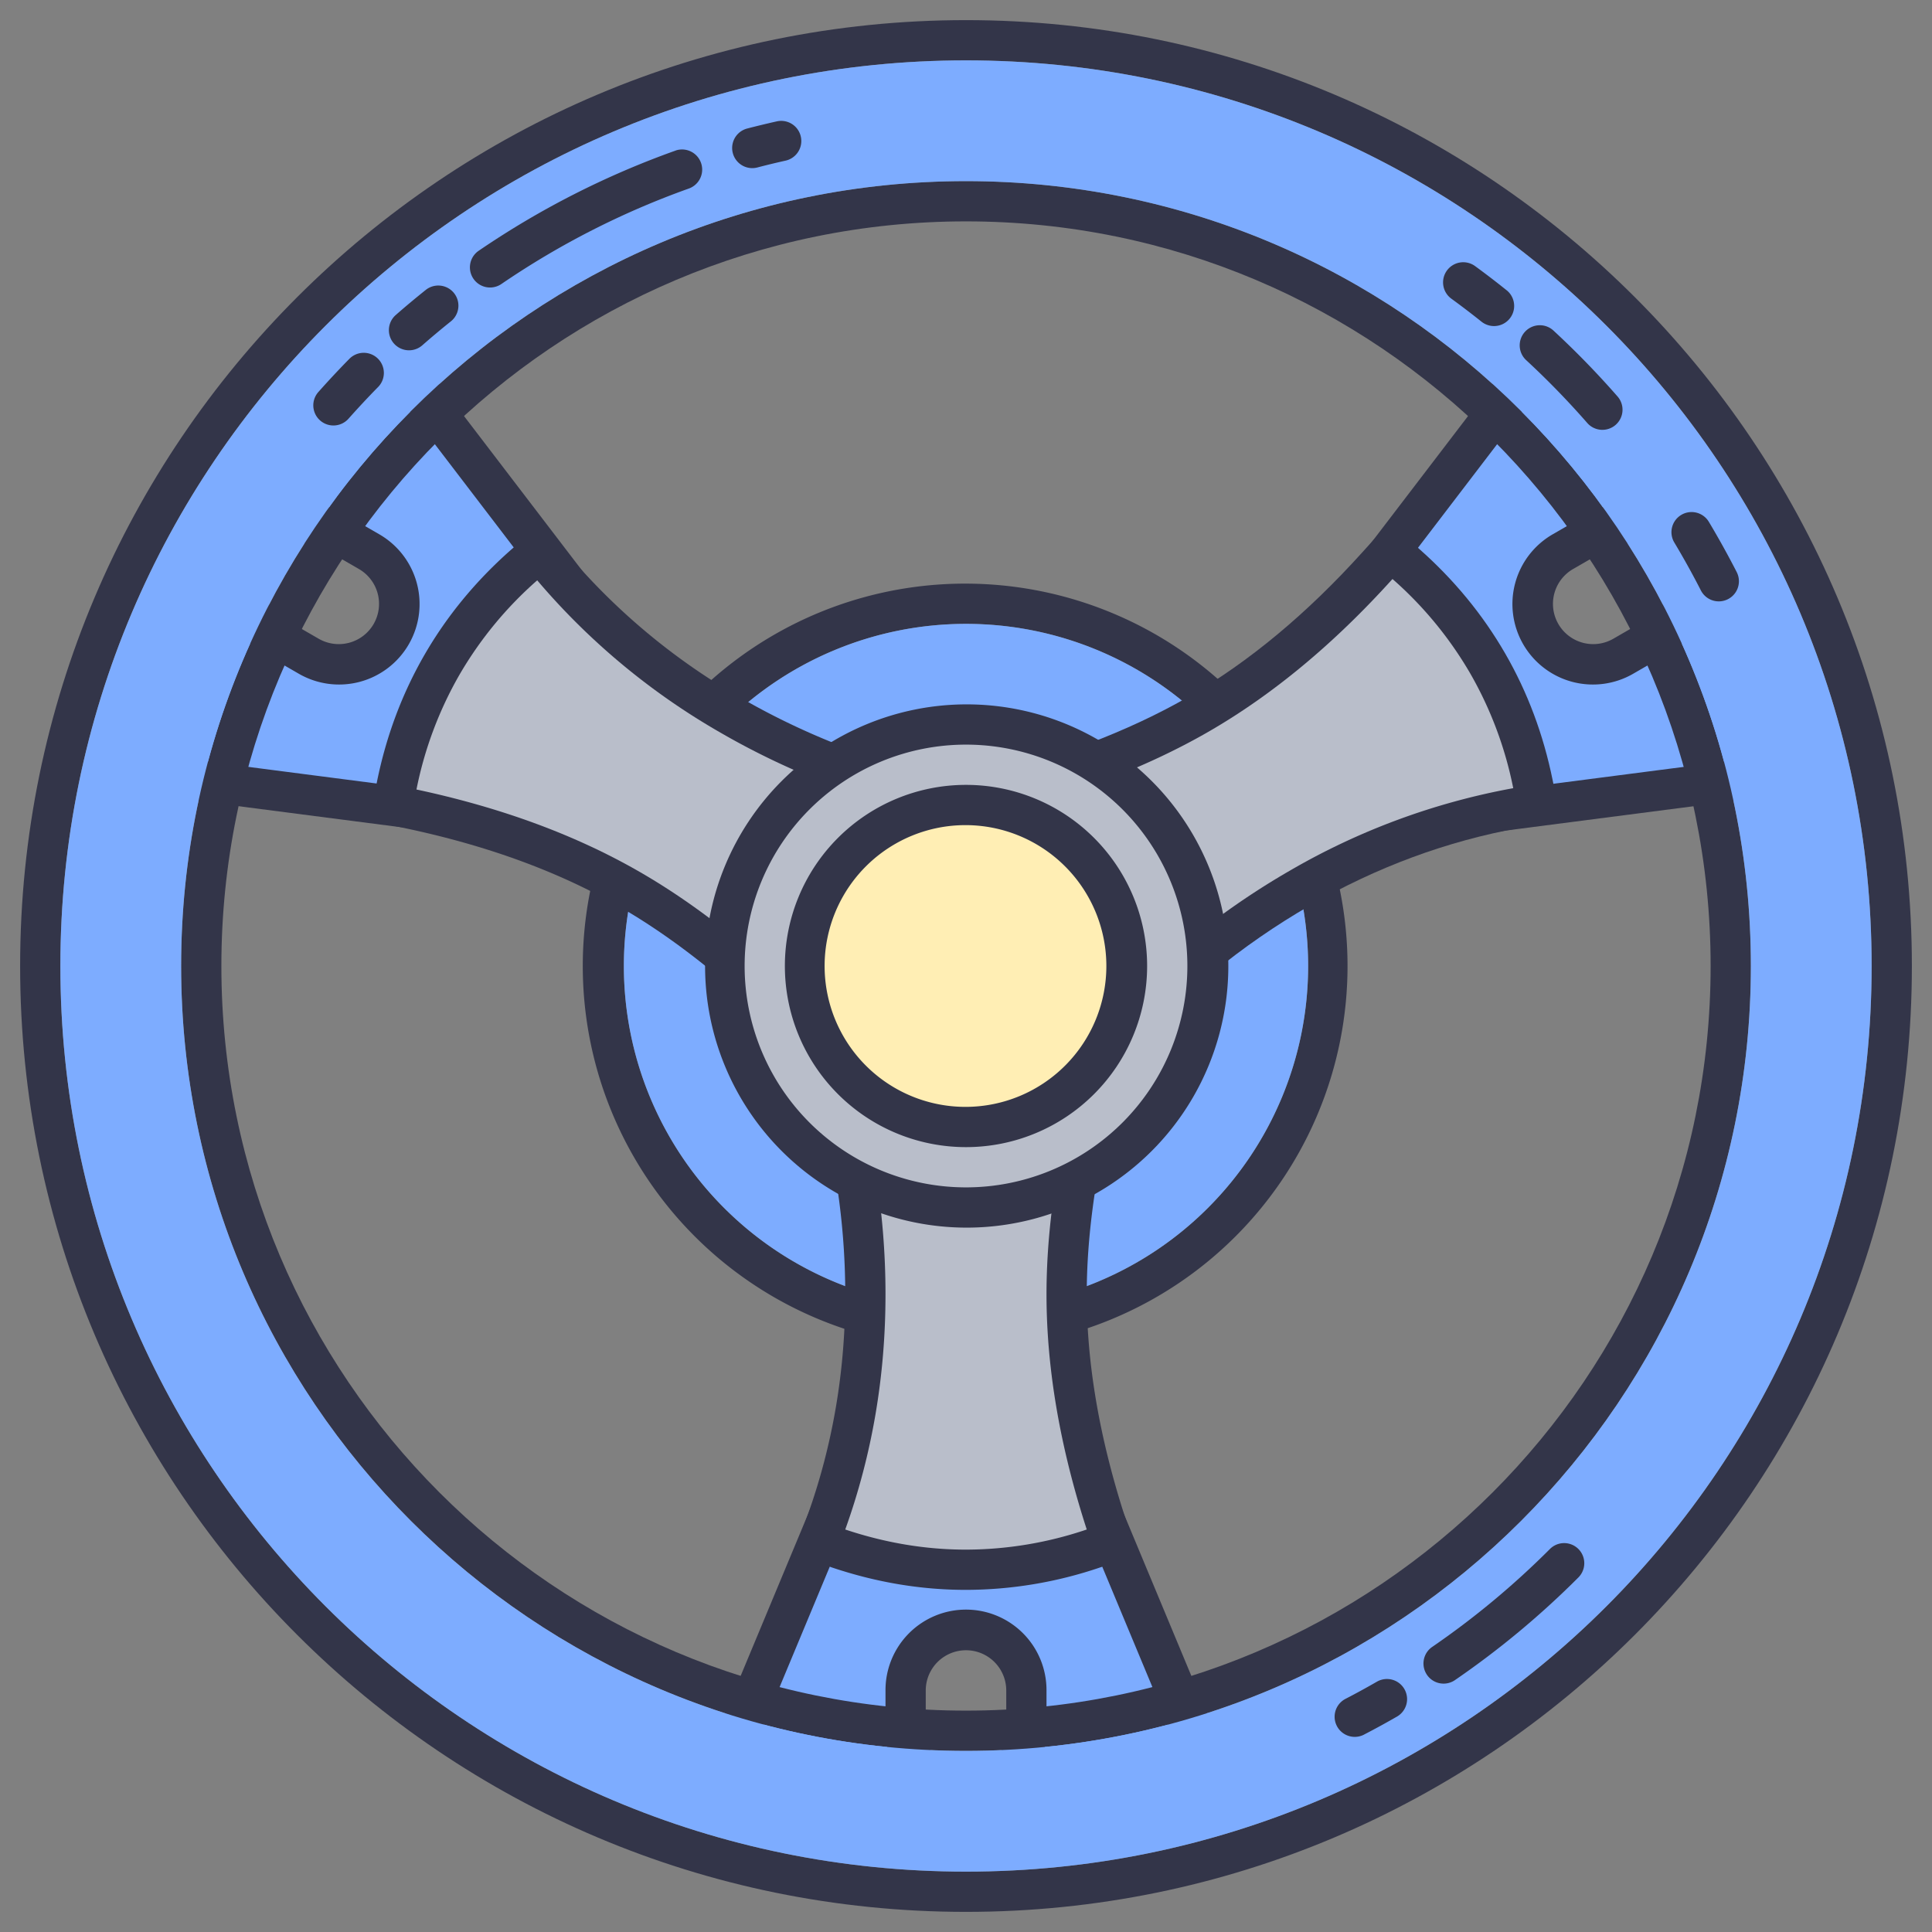 <?xml version="1.0" standalone="no"?><!DOCTYPE svg PUBLIC "-//W3C//DTD SVG 1.1//EN" "http://www.w3.org/Graphics/SVG/1.1/DTD/svg11.dtd"><svg t="1588115677693" class="icon" viewBox="0 0 1024 1024" version="1.1" xmlns="http://www.w3.org/2000/svg" p-id="1562" xmlns:xlink="http://www.w3.org/1999/xlink" width="200" height="200"><rect x="0" y="0" width="1024" height="1024" fill="#808080" stroke="none"/><defs><style type="text/css"></style></defs><path d="M512 714.667a202.667 202.667 0 1 1 0-405.333 202.667 202.667 0 0 1 0 405.333z m0-21.333a181.333 181.333 0 1 0 0-362.667 181.333 181.333 0 0 0 0 362.667z" fill="#333549" p-id="1563"></path><path d="M512 693.333a181.333 181.333 0 1 1 0-362.667 181.333 181.333 0 0 1 0 362.667z" fill="#7DACFF" p-id="1564"></path><path d="M512.021 960H362.667l73.216-175.723 18.731 6.101c19.712 6.443 38.827 9.621 57.387 9.621 18.56 0 37.675-3.2 57.387-9.6l18.731-6.123L661.333 960h-149.355l0.021-0.043 0.021 0.043z m18.475-32A21.12 21.12 0 0 0 533.333 917.333v-21.333a21.333 21.333 0 0 0-42.667 0v21.333a21.12 21.12 0 0 0 2.837 10.667L512 959.936l18.496-31.979z" fill="#333549" p-id="1565"></path><path d="M629.333 938.667L576 810.667a205.653 205.653 0 0 1-64 10.667 205.653 205.653 0 0 1-64-10.667l-53.333 128h80.384A42.453 42.453 0 0 1 469.333 917.333v-21.333a42.667 42.667 0 1 1 85.333 0v21.333c0 7.765-2.069 15.061-5.717 21.333H629.333z" fill="#7DACFF" p-id="1566"></path><path d="M427.691 561.237L418.688 533.333h185.813l-8.043 27.349c-13.653 46.571-20.459 88.363-20.459 125.333 0 36.821 6.741 76.16 20.288 118.08l6.507 20.096-20.032 6.699A221.803 221.803 0 0 1 512 842.667c-23.765 0-47.36-3.947-70.763-11.776l-20.693-6.912 7.381-20.523c13.376-37.269 20.075-76.395 20.075-117.483 0-41.259-6.763-82.816-20.309-124.736z" fill="#333549" p-id="1567"></path><path d="M448 554.667c14.229 44.011 21.333 87.787 21.333 131.307s-7.104 85.077-21.333 124.693c21.248 7.104 42.581 10.667 64 10.667a200.491 200.491 0 0 0 64-10.667c-14.229-43.947-21.333-85.504-21.333-124.651s7.104-82.944 21.333-131.349h-128z" fill="#B9BECA" p-id="1568"></path><path d="M124.011 288.021l74.667-129.344 115.584 151.253-14.656 13.184c-15.424 13.867-27.733 28.8-37.013 44.885a184.405 184.405 0 0 0-20.373 54.507l-4.053 19.264-188.8-24.448 74.667-129.344 0.021 0.043h-0.043z m18.496 32a21.12 21.12 0 0 0 7.808 7.787l18.475 10.667a21.333 21.333 0 1 0 21.333-36.949l-18.475-10.667a21.12 21.12 0 0 0-10.667-2.859l-36.907 0.021 18.432 32z" fill="#333549" p-id="1569"></path><path d="M83.84 400.277l137.515 17.813a205.653 205.653 0 0 1 22.763-60.757 205.653 205.653 0 0 1 41.237-50.091L201.152 197.056 160.981 266.667c7.253 0 14.592 1.835 21.333 5.717l18.475 10.667a42.667 42.667 0 1 1-42.667 73.899l-18.475-10.667a42.453 42.453 0 0 1-15.637-15.616L83.84 400.277z" fill="#7DACFF" p-id="1570"></path><path d="M510.912 414.72l28.651 6.144-92.907 160.939-19.648-20.629c-33.493-35.136-66.304-61.909-98.325-80.405-31.872-18.411-69.333-32.256-112.405-41.472l-20.651-4.416 4.203-20.693c4.907-24.171 13.312-46.592 25.195-67.179 11.883-20.565 27.093-39.04 45.589-55.403l16.32-14.443 14.08 16.64a344.853 344.853 0 0 0 91.733 76.139c35.712 20.629 75.093 35.563 118.165 44.8z" fill="#333549" p-id="1571"></path><path d="M506.453 435.584c-45.227-9.685-86.699-25.387-124.373-47.147a366.187 366.187 0 0 1-97.344-80.853 200.491 200.491 0 0 0-41.237 50.091 200.491 200.491 0 0 0-22.763 60.779c45.184 9.643 84.715 24.256 118.613 43.84 33.92 19.584 68.267 47.637 103.083 84.16l64-110.869z" fill="#B9BECA" p-id="1572"></path><path d="M899.947 288.021V288l74.709 129.344-188.8 24.448-4.075-19.264c-4.288-20.288-11.093-38.421-20.373-54.507a184.405 184.405 0 0 0-37.013-44.885l-14.656-13.163 115.584-151.275 74.667 129.344h-0.043z m-36.949-0.021a21.12 21.12 0 0 0-10.645 2.859l-18.475 10.667a21.333 21.333 0 1 0 21.333 36.949l18.475-10.667a21.12 21.12 0 0 0 7.808-7.787l18.453-32-36.949-0.021z" fill="#333549" p-id="1573"></path><path d="M822.827 197.056l-84.181 110.187a205.653 205.653 0 0 1 41.237 50.091 205.653 205.653 0 0 1 22.763 60.757l137.536-17.813-40.192-69.611a42.453 42.453 0 0 1-15.637 15.616l-18.475 10.667a42.667 42.667 0 1 1-42.667-73.899l18.475-10.667a42.453 42.453 0 0 1 21.333-5.717l-40.171-69.611z" fill="#7DACFF" p-id="1574"></path><path d="M596.181 560.043l-19.648 21.76-92.928-160.939 27.712-6.699c47.147-11.435 86.763-26.453 118.784-44.949 31.872-18.411 62.592-43.925 92.096-76.629l14.165-15.659 15.808 13.973c18.496 16.363 33.707 34.837 45.589 55.424 11.883 20.565 20.267 42.987 25.173 67.157l4.352 21.376-21.44 3.883c-38.976 7.04-76.203 20.8-111.787 41.344-35.733 20.629-68.352 47.253-97.877 79.957z" fill="#333549" p-id="1575"></path><path d="M580.352 545.749c30.997-34.347 65.344-62.379 103.04-84.139a366.187 366.187 0 0 1 118.656-43.861 200.491 200.491 0 0 0-22.763-60.757 200.491 200.491 0 0 0-41.237-50.112c-30.955 34.304-63.381 61.227-97.28 80.811-33.92 19.584-75.392 35.307-124.416 47.189l64 110.869z" fill="#B9BECA" p-id="1576"></path><path d="M512 650.667a138.667 138.667 0 1 0 0-277.333 138.667 138.667 0 0 0 0 277.333z" fill="#333549" p-id="1577"></path><path d="M512 629.333a117.333 117.333 0 1 1 0-234.667 117.333 117.333 0 0 1 0 234.667z" fill="#B9BECA" p-id="1578"></path><path d="M512 608a96 96 0 1 0 0-192 96 96 0 0 0 0 192z" fill="#333549" p-id="1579"></path><path d="M512 586.667a74.667 74.667 0 1 1 0-149.333 74.667 74.667 0 0 1 0 149.333z" fill="#FFEEB4" p-id="1580"></path><path d="M512 1013.333C235.115 1013.333 10.667 788.885 10.667 512S235.115 10.667 512 10.667 1013.333 235.115 1013.333 512 788.885 1013.333 512 1013.333z m0-21.333c265.088 0 480-214.912 480-480S777.088 32 512 32 32 246.912 32 512 246.912 992 512 992z" fill="#333549" p-id="1581"></path><path d="M512 928C282.24 928 96 741.76 96 512S282.24 96 512 96 928 282.24 928 512 741.76 928 512 928z m0-21.333c217.963 0 394.667-176.704 394.667-394.667S729.963 117.333 512 117.333 117.333 294.037 117.333 512 294.037 906.667 512 906.667z" fill="#333549" p-id="1582"></path><path d="M512 992C246.912 992 32 777.088 32 512S246.912 32 512 32 992 246.912 992 512 777.088 992 512 992z m0-64c229.76 0 416-186.24 416-416S741.76 96 512 96 96 282.24 96 512 282.24 928 512 928z" fill="#7DACFF" p-id="1583"></path><path d="M722.965 919.381a10.667 10.667 0 0 1-9.835-18.944c5.611-2.901 11.179-5.952 16.661-9.109a10.667 10.667 0 1 1 10.645 18.496c-5.76 3.307-11.584 6.507-17.493 9.557z m48.064-28.8a10.667 10.667 0 0 1-12.053-17.6 439.595 439.595 0 0 0 62.656-52.117 10.667 10.667 0 0 1 15.104 15.061 460.928 460.928 0 0 1-65.707 54.656z m149.461-587.371a10.667 10.667 0 1 1-18.987 9.728 436.501 436.501 0 0 0-14.08-25.387 10.667 10.667 0 1 1 18.304-10.965c5.205 8.704 10.133 17.6 14.763 26.624z m-63.275-93.205a10.667 10.667 0 1 1-16.043 14.059 440.107 440.107 0 0 0-32.149-33.067 10.667 10.667 0 1 1 14.485-15.659 461.44 461.44 0 0 1 33.707 34.667z m-58.667-56.171a10.667 10.667 0 0 1-13.355 16.64 439.168 439.168 0 0 0-15.936-12.16 10.667 10.667 0 1 1 12.565-17.28c5.653 4.139 11.243 8.405 16.704 12.8zM411.947 64.277a10.667 10.667 0 0 1 4.629 20.821c-5.077 1.131-10.133 2.347-15.147 3.669a10.667 10.667 0 0 1-5.397-20.651c5.291-1.365 10.581-2.645 15.915-3.84z m-53.803 15.488a10.667 10.667 0 0 1 7.147 20.096 435.84 435.84 0 0 0-99.541 50.667 10.667 10.667 0 1 1-12.032-17.621 457.173 457.173 0 0 1 104.427-53.12z m-132.267 73.728a10.667 10.667 0 0 1 13.312 16.661 439.68 439.68 0 0 0-15.36 12.864 10.667 10.667 0 0 1-14.08-16.043c5.269-4.629 10.667-9.109 16.128-13.483zM184.875 190.507a10.667 10.667 0 1 1 15.211 14.933c-5.269 5.376-10.389 10.88-15.381 16.491a10.667 10.667 0 1 1-15.957-14.165c5.227-5.888 10.603-11.648 16.128-17.28z" fill="#333549" p-id="1584"></path></svg>